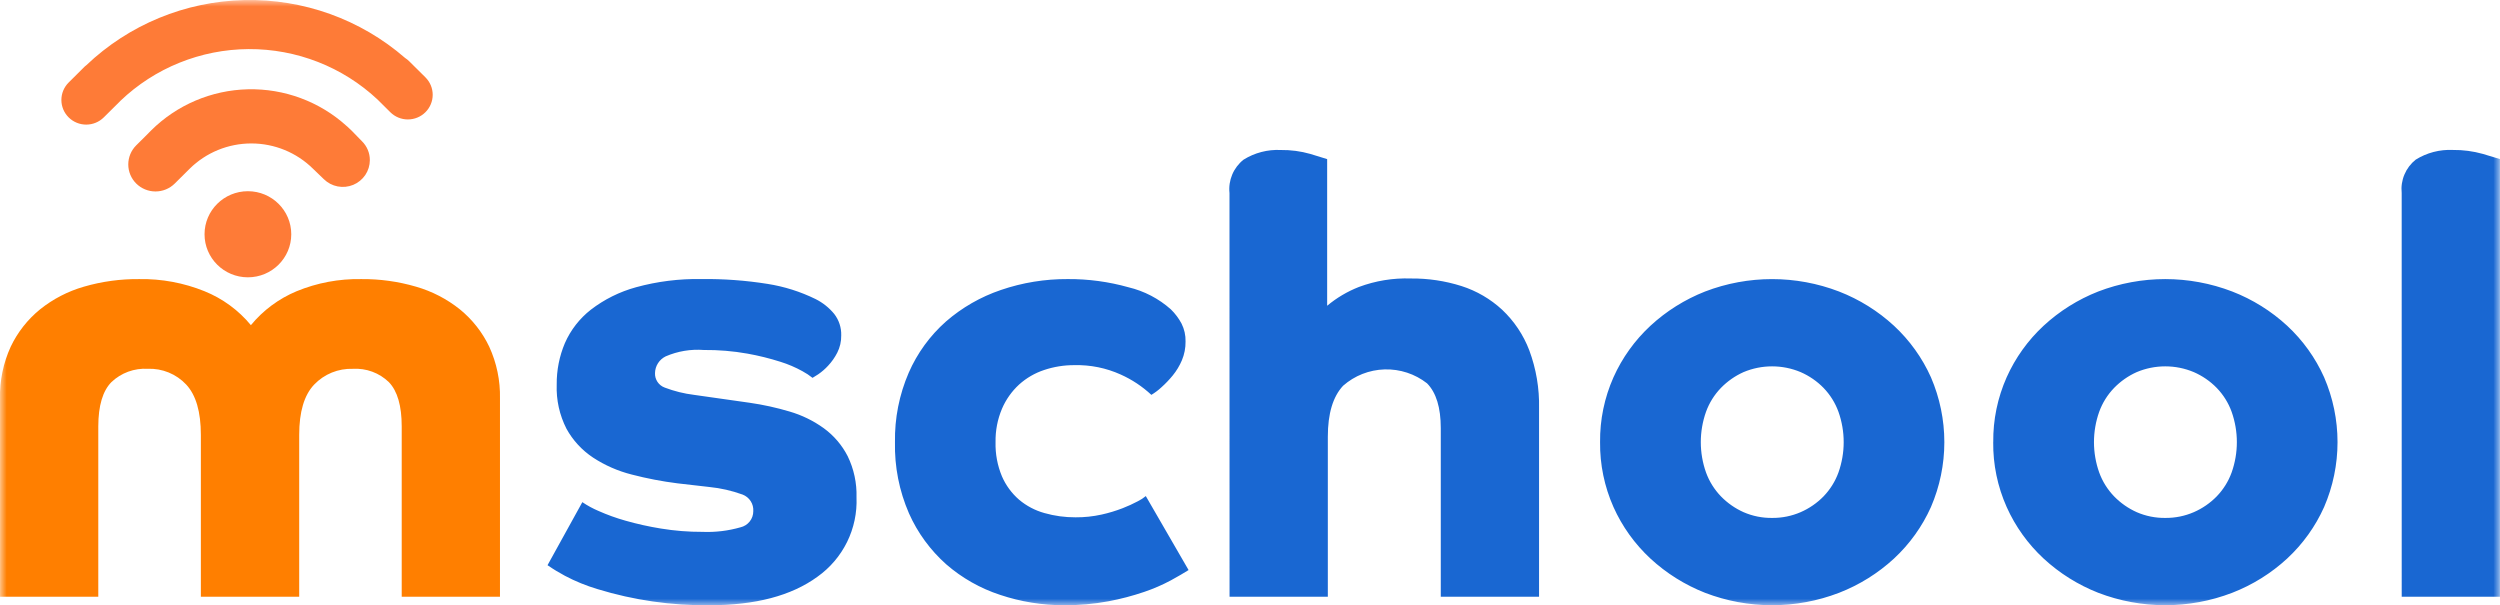 <svg width="190" height="46" viewBox="0 0 190 46" fill="none" xmlns="http://www.w3.org/2000/svg">
<g clip-path="url(#clip0_1_176)">
<mask id="mask0_1_176" style="mask-type:luminance" maskUnits="userSpaceOnUse" x="0" y="0" width="190" height="46">
<path d="M190 0H0V46H190V0Z" fill="white"/>
</mask>
<g mask="url(#mask0_1_176)">
<path d="M44.258 38.164C44.646 38.427 45.059 38.651 45.491 38.834C46.151 39.127 46.832 39.373 47.528 39.569C48.412 39.821 49.311 40.021 50.219 40.168C51.27 40.341 52.333 40.426 53.397 40.422C54.369 40.461 55.34 40.344 56.274 40.076C56.552 40.013 56.8 39.857 56.977 39.635C57.154 39.414 57.25 39.139 57.249 38.855C57.268 38.585 57.2 38.316 57.053 38.088C56.907 37.86 56.691 37.684 56.437 37.587C55.621 37.291 54.772 37.097 53.908 37.011L51.494 36.734C50.321 36.587 49.159 36.364 48.015 36.066C46.967 35.802 45.971 35.366 45.069 34.774C44.228 34.216 43.536 33.465 43.051 32.583C42.522 31.544 42.267 30.389 42.31 29.225C42.299 28.142 42.512 27.067 42.935 26.069C43.372 25.076 44.05 24.205 44.907 23.535C45.929 22.75 47.095 22.171 48.34 21.83C49.956 21.386 51.629 21.177 53.305 21.208C54.991 21.188 56.676 21.311 58.341 21.577C59.607 21.777 60.835 22.165 61.984 22.729C62.53 23.002 63.012 23.387 63.399 23.857C63.762 24.324 63.951 24.902 63.933 25.492C63.941 25.948 63.838 26.398 63.631 26.805C63.447 27.166 63.212 27.499 62.935 27.796C62.713 28.037 62.464 28.254 62.193 28.441C61.961 28.594 61.814 28.686 61.752 28.717C61.513 28.526 61.257 28.356 60.987 28.211C60.456 27.917 59.896 27.678 59.316 27.497C58.495 27.236 57.659 27.028 56.811 26.876C55.716 26.681 54.605 26.589 53.493 26.599C52.501 26.523 51.506 26.689 50.593 27.083C50.353 27.2 50.151 27.38 50.007 27.604C49.864 27.828 49.786 28.087 49.781 28.352C49.77 28.591 49.836 28.826 49.97 29.026C50.103 29.224 50.297 29.376 50.523 29.458C51.241 29.73 51.988 29.916 52.751 30.01L56.973 30.61C58.002 30.758 59.017 30.981 60.013 31.278C60.945 31.55 61.824 31.979 62.611 32.547C63.373 33.103 63.993 33.829 64.422 34.666C64.896 35.641 65.127 36.715 65.095 37.798C65.143 38.97 64.897 40.135 64.379 41.189C63.86 42.242 63.086 43.151 62.125 43.833C60.145 45.277 57.408 45.998 53.913 45.999C51.035 46.029 48.17 45.616 45.42 44.775C44.56 44.519 43.728 44.18 42.935 43.761C42.479 43.518 42.037 43.249 41.612 42.955L44.258 38.164ZM90.332 43.324C89.993 43.539 89.543 43.801 88.984 44.108C88.336 44.454 87.66 44.747 86.964 44.983C86.077 45.285 85.169 45.524 84.247 45.697C83.131 45.905 81.996 46.006 80.86 45.997C79.214 45.999 77.578 45.734 76.018 45.213C74.506 44.719 73.109 43.928 71.912 42.887C70.703 41.811 69.738 40.492 69.083 39.017C68.34 37.309 67.977 35.463 68.018 33.604C67.987 31.792 68.343 29.994 69.062 28.329C69.71 26.843 70.675 25.515 71.891 24.436C73.112 23.374 74.531 22.56 76.067 22.039C77.701 21.48 79.419 21.2 81.148 21.21C82.708 21.2 84.262 21.409 85.763 21.832C86.961 22.118 88.07 22.696 88.988 23.514C89.313 23.831 89.587 24.197 89.8 24.597C90.01 25.019 90.114 25.485 90.102 25.956C90.108 26.446 90.013 26.932 89.823 27.384C89.647 27.798 89.413 28.186 89.128 28.536C88.865 28.857 88.578 29.157 88.269 29.434C88.035 29.652 87.778 29.845 87.504 30.01C86.819 29.371 86.033 28.849 85.176 28.465C84.07 27.965 82.865 27.721 81.65 27.751C80.869 27.747 80.093 27.872 79.353 28.12C78.648 28.353 78 28.73 77.451 29.226C76.891 29.742 76.447 30.37 76.149 31.068C75.811 31.87 75.646 32.733 75.662 33.602C75.639 34.495 75.805 35.381 76.149 36.206C76.445 36.887 76.891 37.494 77.454 37.981C78.015 38.452 78.671 38.797 79.378 38.993C80.147 39.212 80.944 39.32 81.744 39.316C82.407 39.321 83.069 39.251 83.717 39.108C84.262 38.988 84.797 38.826 85.317 38.625C85.714 38.471 86.102 38.294 86.477 38.095C86.694 37.988 86.896 37.856 87.081 37.702L90.332 43.324ZM93.441 14.671C93.391 14.194 93.462 13.712 93.648 13.269C93.834 12.826 94.129 12.437 94.506 12.137C95.35 11.609 96.338 11.351 97.335 11.4C98.096 11.39 98.854 11.491 99.586 11.699C100.248 11.899 100.674 12.03 100.864 12.093V23.238C101.585 22.635 102.4 22.153 103.277 21.809C104.537 21.338 105.879 21.119 107.225 21.165C108.531 21.152 109.831 21.346 111.076 21.741C112.224 22.109 113.278 22.723 114.161 23.539C115.075 24.4 115.781 25.455 116.226 26.625C116.749 28.033 117.001 29.526 116.968 31.025V45.351H109.499V32.542C109.499 30.975 109.151 29.839 108.455 29.133C107.538 28.415 106.398 28.041 105.231 28.075C104.065 28.108 102.948 28.548 102.075 29.317C101.301 30.146 100.915 31.436 100.915 33.187V45.351H93.446L93.441 14.671ZM121.606 33.605C121.587 31.908 121.935 30.227 122.624 28.675C123.286 27.196 124.241 25.865 125.432 24.76C126.64 23.643 128.049 22.76 129.584 22.156C132.861 20.897 136.492 20.897 139.769 22.156C141.313 22.756 142.73 23.639 143.945 24.76C145.135 25.865 146.09 27.196 146.752 28.675C147.423 30.233 147.77 31.91 147.77 33.605C147.77 35.299 147.423 36.976 146.752 38.534C146.09 40.013 145.135 41.344 143.945 42.45C142.73 43.57 141.313 44.453 139.769 45.053C136.492 46.312 132.861 46.312 129.584 45.053C128.049 44.449 126.64 43.567 125.432 42.45C124.241 41.344 123.286 40.013 122.624 38.534C121.935 36.981 121.587 35.301 121.606 33.605ZM134.691 39.362C135.433 39.369 136.168 39.219 136.848 38.925C137.501 38.641 138.092 38.234 138.588 37.726C139.091 37.205 139.478 36.585 139.724 35.906C140.252 34.415 140.252 32.79 139.724 31.299C139.478 30.619 139.091 29.999 138.588 29.479C138.092 28.971 137.501 28.564 136.848 28.28C136.162 27.991 135.424 27.843 134.679 27.843C133.934 27.843 133.196 27.991 132.51 28.28C131.866 28.568 131.284 28.975 130.793 29.479C130.29 29.999 129.903 30.619 129.657 31.299C129.129 32.79 129.129 34.415 129.657 35.906C129.903 36.585 130.29 37.205 130.793 37.726C131.284 38.23 131.866 38.637 132.51 38.925C133.197 39.224 133.94 39.373 134.691 39.362ZM151.487 33.603C151.469 31.907 151.816 30.226 152.506 28.674C153.168 27.195 154.122 25.863 155.313 24.758C156.521 23.641 157.93 22.758 159.465 22.155C162.742 20.896 166.374 20.896 169.65 22.155C171.194 22.754 172.611 23.637 173.826 24.758C175.016 25.863 175.971 27.195 176.633 28.674C177.305 30.232 177.652 31.908 177.652 33.603C177.652 35.298 177.305 36.975 176.633 38.532C175.971 40.011 175.016 41.343 173.826 42.448C172.611 43.569 171.194 44.452 169.65 45.051C166.374 46.311 162.742 46.311 159.465 45.051C157.93 44.448 156.521 43.565 155.313 42.448C154.122 41.343 153.168 40.011 152.506 38.532C151.815 36.981 151.466 35.3 151.484 33.603H151.487ZM164.572 39.362C165.314 39.369 166.049 39.219 166.729 38.925C167.382 38.641 167.973 38.234 168.469 37.726C168.973 37.205 169.36 36.585 169.605 35.906C170.133 34.415 170.133 32.79 169.605 31.299C169.36 30.619 168.973 29.999 168.469 29.479C167.973 28.971 167.382 28.564 166.729 28.28C166.043 27.991 165.305 27.843 164.56 27.843C163.815 27.843 163.077 27.991 162.391 28.28C161.747 28.568 161.165 28.975 160.674 29.479C160.171 29.999 159.784 30.619 159.538 31.299C159.01 32.79 159.01 34.415 159.538 35.906C159.784 36.585 160.171 37.205 160.674 37.726C161.165 38.23 161.747 38.637 162.391 38.925C163.078 39.224 163.822 39.373 164.572 39.362ZM182.528 14.668C182.478 14.191 182.549 13.709 182.736 13.266C182.92 12.824 183.217 12.434 183.593 12.134C184.437 11.606 185.426 11.349 186.422 11.397C187.189 11.388 187.954 11.489 188.693 11.696C189.373 11.896 189.806 12.027 189.995 12.09V45.351H182.53L182.528 14.668Z" fill="#1967D2"/>
<path d="M0.002 30.287C-0.029 28.93 0.249 27.583 0.815 26.348C1.336 25.252 2.097 24.284 3.041 23.514C4.027 22.724 5.161 22.137 6.378 21.787C7.741 21.391 9.156 21.197 10.577 21.211C12.277 21.181 13.966 21.495 15.541 22.132C16.915 22.687 18.127 23.574 19.068 24.712C19.997 23.582 21.192 22.696 22.546 22.132C24.104 21.492 25.779 21.178 27.465 21.211C28.87 21.199 30.269 21.393 31.617 21.787C32.834 22.137 33.968 22.724 34.954 23.514C35.898 24.283 36.659 25.251 37.181 26.347C37.748 27.582 38.028 28.929 37.998 30.287V45.35H30.53V32.406C30.53 30.84 30.205 29.718 29.555 29.043C29.195 28.694 28.765 28.423 28.294 28.249C27.823 28.075 27.32 28.001 26.817 28.031C26.269 28.012 25.724 28.11 25.216 28.316C24.709 28.523 24.252 28.834 23.875 29.23C23.117 30.028 22.739 31.303 22.739 33.053V45.35H15.266V33.051C15.266 31.3 14.895 30.026 14.152 29.227C13.78 28.83 13.327 28.517 12.822 28.31C12.318 28.104 11.774 28.007 11.229 28.028C10.723 28 10.217 28.075 9.742 28.248C9.267 28.422 8.833 28.692 8.468 29.04C7.805 29.714 7.473 30.835 7.47 32.403V45.35H0.002V30.287Z" fill="#FF7F00"/>
<path d="M18.84 21.076C20.66 21.076 22.136 19.611 22.136 17.804C22.136 15.997 20.66 14.532 18.84 14.532C17.02 14.532 15.545 15.997 15.545 17.804C15.545 19.611 17.02 21.076 18.84 21.076Z" fill="#FE7B37"/>
<path d="M26.716 9.921C26.667 9.871 26.615 9.827 26.566 9.78L26.418 9.639C26.392 9.614 26.364 9.59 26.335 9.569C24.291 7.718 21.606 6.722 18.84 6.786C16.074 6.851 13.44 7.972 11.485 9.915L11.01 10.394L10.35 11.049C9.964 11.434 9.748 11.956 9.749 12.5C9.749 13.044 9.967 13.565 10.354 13.949C10.742 14.334 11.267 14.55 11.814 14.551C12.362 14.552 12.887 14.337 13.276 13.954L14.412 12.826C15.657 11.594 17.343 10.902 19.101 10.902C20.859 10.902 22.545 11.594 23.79 12.826L24.611 13.616C24.899 13.899 25.264 14.091 25.661 14.168C26.059 14.245 26.47 14.204 26.844 14.05C27.217 13.895 27.537 13.634 27.762 13.3C27.987 12.966 28.107 12.574 28.108 12.172C28.11 11.905 28.058 11.641 27.955 11.395C27.853 11.149 27.702 10.926 27.512 10.738L26.716 9.921Z" fill="#FE7B37"/>
<path d="M32.33 5.876L31.645 5.196C31.643 5.193 31.64 5.19 31.636 5.189L31.095 4.651C31.001 4.559 30.898 4.477 30.788 4.406C27.411 1.472 23.049 -0.098 18.563 0.005C14.076 0.108 9.792 1.876 6.555 4.962C6.522 4.991 6.484 5.012 6.453 5.043L5.217 6.272C4.864 6.623 4.665 7.1 4.665 7.597C4.665 8.094 4.864 8.57 5.218 8.922C5.572 9.273 6.052 9.47 6.553 9.47C7.053 9.47 7.533 9.273 7.887 8.921L9.124 7.695C9.13 7.686 9.138 7.677 9.147 7.668C11.767 5.161 15.259 3.751 18.898 3.731C22.537 3.711 26.044 5.083 28.691 7.562L29.664 8.529C30.018 8.88 30.498 9.078 30.998 9.078C31.499 9.077 31.979 8.88 32.333 8.528C32.686 8.177 32.885 7.7 32.885 7.203C32.885 6.706 32.686 6.23 32.332 5.879L32.33 5.876Z" fill="#FE7B37"/>
</g>
</g>
<defs>
<clipPath id="clip0_1_176">
<rect width="190" height="46" fill="white"/>
</clipPath>
</defs>
</svg>
